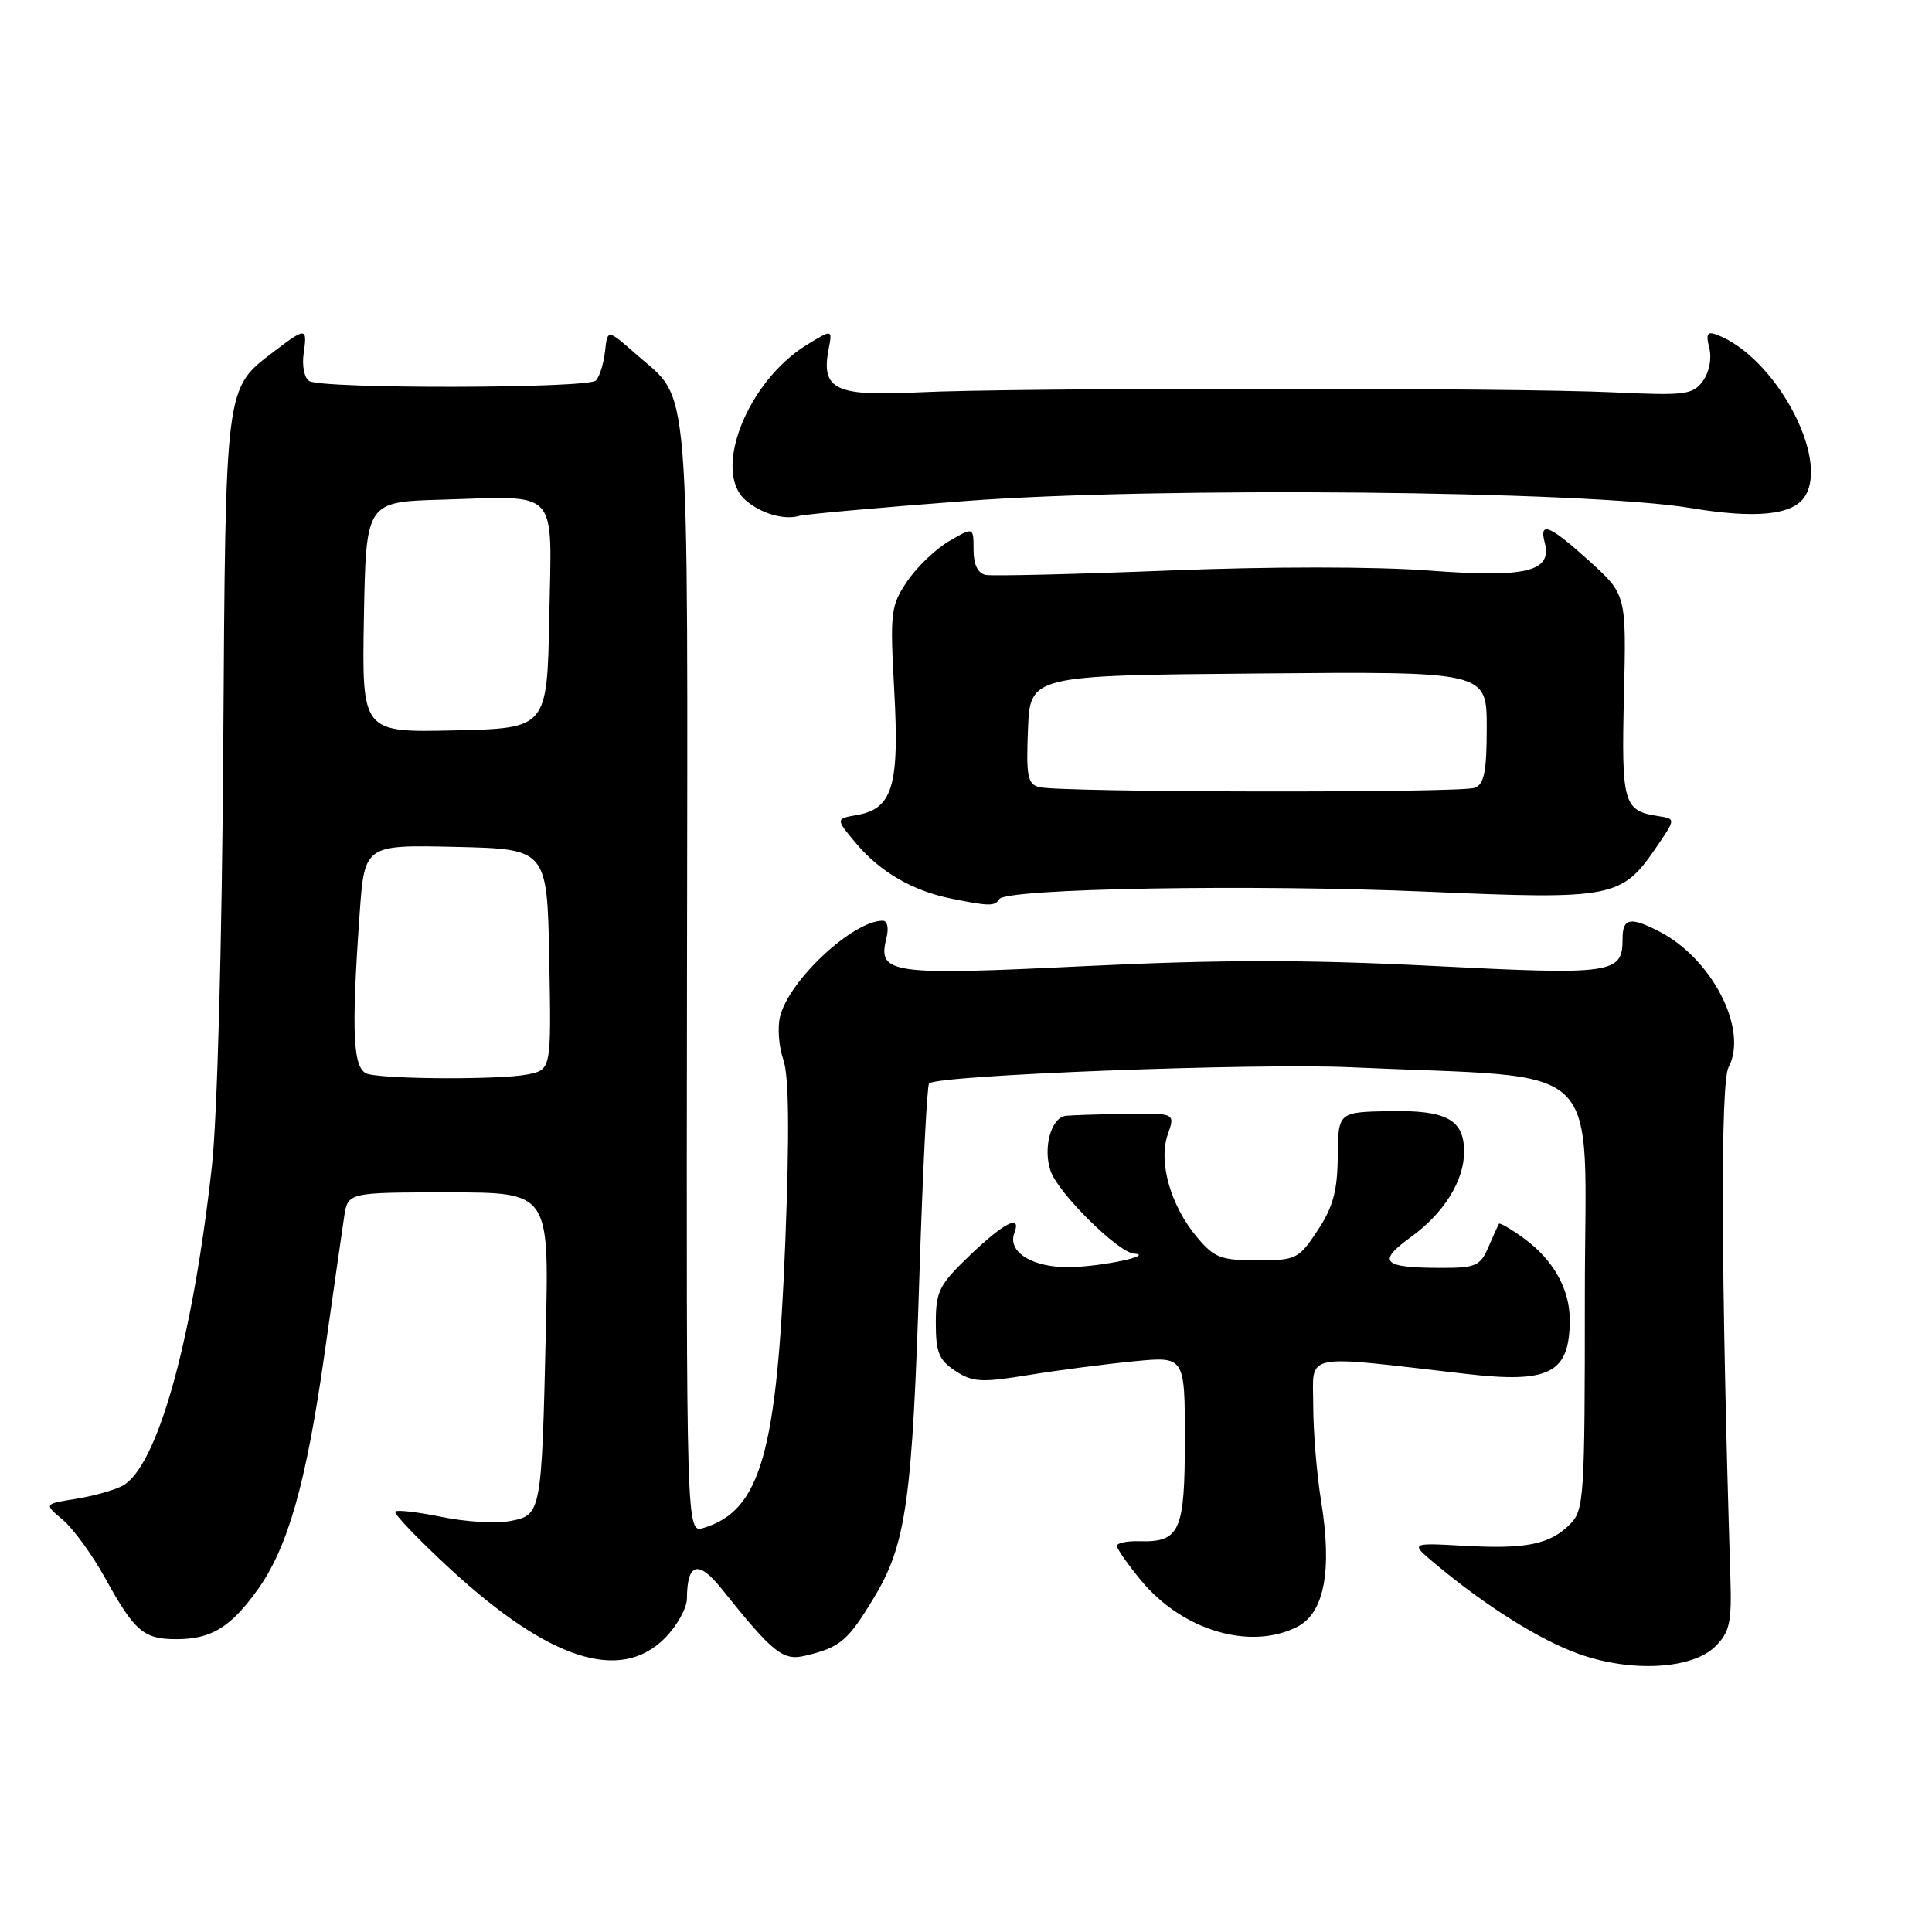 <?xml version="1.0" encoding="UTF-8" standalone="no"?>
<!DOCTYPE svg PUBLIC "-//W3C//DTD SVG 1.1//EN" "http://www.w3.org/Graphics/SVG/1.1/DTD/svg11.dtd" >
<svg xmlns="http://www.w3.org/2000/svg" xmlns:xlink="http://www.w3.org/1999/xlink" version="1.1" viewBox="0 0 256 256">
 <g >
 <path fill="currentColor"
d=" M 227.31 218.14 C 229.18 216.26 229.47 214.97 229.29 209.22 C 228.04 169.08 227.95 143.46 229.04 141.42 C 231.69 136.47 226.91 127.08 219.90 123.45 C 216.01 121.44 215.00 121.63 215.00 124.38 C 215.00 129.04 213.84 129.21 189.82 127.99 C 173.07 127.14 161.57 127.15 143.71 128.02 C 117.89 129.27 116.27 129.05 117.45 124.32 C 117.79 122.98 117.59 122.00 116.97 122.00 C 113.01 122.00 104.58 129.86 103.37 134.67 C 103.00 136.12 103.20 138.70 103.79 140.40 C 104.54 142.54 104.62 149.98 104.06 164.50 C 102.96 192.53 100.78 200.17 93.22 202.46 C 90.94 203.15 90.94 203.15 91.03 129.64 C 91.13 48.03 91.56 53.34 84.30 46.95 C 80.50 43.60 80.50 43.60 80.17 46.55 C 79.99 48.17 79.45 49.91 78.96 50.42 C 77.92 51.49 42.70 51.55 40.98 50.49 C 40.33 50.09 40.00 48.47 40.23 46.88 C 40.75 43.36 40.54 43.35 36.34 46.55 C 29.77 51.57 29.90 50.57 29.58 99.33 C 29.41 125.16 28.79 148.07 28.08 154.50 C 25.53 177.62 20.83 194.42 16.22 196.88 C 15.14 197.46 12.35 198.24 10.04 198.61 C 5.82 199.28 5.82 199.28 8.33 201.39 C 9.71 202.55 12.25 206.05 13.97 209.17 C 17.83 216.16 19.04 217.20 23.35 217.20 C 27.95 217.20 30.50 215.67 34.04 210.78 C 38.14 205.13 40.56 196.62 43.02 179.26 C 44.17 171.14 45.33 163.04 45.60 161.25 C 46.09 158.00 46.09 158.00 59.42 158.00 C 72.75 158.00 72.75 158.00 72.33 176.25 C 71.77 200.60 71.74 200.77 67.56 201.55 C 65.72 201.90 61.65 201.65 58.52 201.00 C 55.40 200.36 52.63 200.03 52.38 200.29 C 52.12 200.54 55.40 203.96 59.65 207.89 C 72.76 219.96 82.16 223.00 88.08 217.08 C 89.68 215.47 91.01 213.11 91.02 211.83 C 91.05 207.09 92.52 206.66 95.60 210.50 C 102.45 219.07 103.74 220.10 106.70 219.39 C 111.33 218.29 112.36 217.42 115.81 211.69 C 120.09 204.59 120.89 198.87 121.85 168.27 C 122.28 154.95 122.84 143.83 123.11 143.56 C 124.21 142.45 166.44 140.84 179.00 141.42 C 213.43 143.00 210.00 139.66 210.00 171.63 C 210.00 198.54 209.90 200.10 208.03 201.97 C 205.34 204.66 202.22 205.29 193.91 204.82 C 186.85 204.43 186.85 204.43 190.17 207.21 C 196.92 212.85 204.07 217.33 209.21 219.16 C 216.19 221.64 224.26 221.19 227.31 218.14 Z  M 171.93 215.54 C 175.49 213.69 176.54 208.08 175.05 198.88 C 174.48 195.37 174.01 189.67 174.01 186.20 C 174.00 179.15 172.23 179.51 194.26 182.05 C 205.37 183.33 208.00 181.96 208.00 174.87 C 208.00 170.84 205.84 166.97 202.02 164.16 C 200.27 162.88 198.74 161.98 198.62 162.16 C 198.50 162.35 197.87 163.74 197.22 165.25 C 196.16 167.72 195.54 168.00 191.10 168.00 C 183.16 168.00 182.38 167.23 186.96 163.91 C 191.32 160.76 194.00 156.45 194.00 152.62 C 194.00 148.35 191.69 147.09 184.14 147.23 C 177.32 147.36 177.32 147.36 177.26 153.22 C 177.22 157.81 176.64 159.94 174.59 163.04 C 172.08 166.84 171.75 167.00 166.57 167.00 C 161.79 167.00 160.89 166.66 158.62 163.95 C 155.12 159.80 153.46 153.98 154.73 150.34 C 155.73 147.49 155.73 147.49 149.11 147.60 C 145.48 147.65 141.92 147.77 141.22 147.85 C 139.27 148.08 138.16 152.15 139.22 155.19 C 140.23 158.10 148.14 165.94 150.23 166.10 C 153.09 166.32 146.16 167.81 141.82 167.90 C 136.86 168.01 133.44 165.91 134.41 163.37 C 135.39 160.81 133.05 161.99 128.52 166.33 C 124.43 170.25 124.00 171.10 124.00 175.31 C 124.00 179.21 124.42 180.23 126.60 181.66 C 128.89 183.16 130.04 183.22 136.35 182.19 C 140.28 181.55 146.54 180.74 150.25 180.38 C 157.00 179.72 157.00 179.72 157.00 190.74 C 157.00 202.92 156.35 204.37 150.97 204.22 C 149.33 204.17 148.00 204.45 148.00 204.84 C 148.00 205.23 149.43 207.28 151.18 209.40 C 156.67 216.07 165.73 218.74 171.93 215.54 Z  M 132.41 119.14 C 133.29 117.72 166.04 117.15 189.20 118.16 C 213.76 119.22 214.88 119.00 219.49 112.24 C 222.04 108.50 222.04 108.50 219.77 108.15 C 215.11 107.45 214.84 106.50 215.18 92.21 C 215.50 78.79 215.50 78.79 210.65 74.39 C 205.36 69.60 203.92 68.99 204.68 71.88 C 205.69 75.76 202.31 76.58 189.33 75.60 C 182.24 75.06 168.23 75.06 154.81 75.60 C 142.39 76.09 131.50 76.35 130.61 76.18 C 129.56 75.96 129.00 74.81 129.00 72.83 C 129.00 69.82 129.00 69.82 125.75 71.71 C 123.97 72.75 121.47 75.15 120.20 77.04 C 118.02 80.27 117.92 81.10 118.49 91.48 C 119.19 104.09 118.28 107.17 113.57 107.99 C 110.70 108.50 110.70 108.50 113.47 111.79 C 116.63 115.54 120.94 118.04 126.00 119.06 C 131.07 120.09 131.82 120.10 132.41 119.14 Z  M 127.89 66.39 C 153.08 64.47 210.26 65.02 223.98 67.31 C 232.65 68.76 237.59 68.26 239.16 65.77 C 242.42 60.64 235.19 47.31 227.55 44.38 C 226.22 43.87 226.01 44.20 226.49 46.12 C 226.84 47.51 226.48 49.33 225.64 50.49 C 224.30 52.31 223.31 52.43 213.84 51.99 C 200.37 51.35 134.34 51.36 121.66 51.99 C 110.70 52.54 108.78 51.62 109.79 46.30 C 110.31 43.61 110.31 43.61 106.90 45.70 C 99.05 50.52 94.36 62.35 98.75 66.24 C 100.76 68.02 103.87 68.95 105.89 68.36 C 106.65 68.14 116.55 67.25 127.89 66.39 Z  M 48.75 142.31 C 46.76 141.79 46.52 137.11 47.65 121.12 C 48.30 111.94 48.30 111.94 60.40 112.22 C 72.50 112.50 72.50 112.50 72.78 127.12 C 73.05 141.74 73.05 141.74 69.90 142.37 C 66.41 143.07 51.49 143.03 48.75 142.31 Z  M 48.22 81.78 C 48.50 66.50 48.50 66.50 58.50 66.21 C 74.30 65.75 73.10 64.44 72.78 81.78 C 72.50 96.50 72.50 96.50 60.22 96.78 C 47.95 97.06 47.95 97.06 48.22 81.78 Z  M 137.71 104.30 C 136.16 103.90 135.96 102.86 136.21 96.67 C 136.50 89.50 136.50 89.50 166.75 89.24 C 197.00 88.97 197.00 88.97 197.00 96.38 C 197.00 102.21 196.66 103.92 195.42 104.39 C 193.60 105.09 140.42 105.01 137.71 104.30 Z "/>
</g>
</svg>